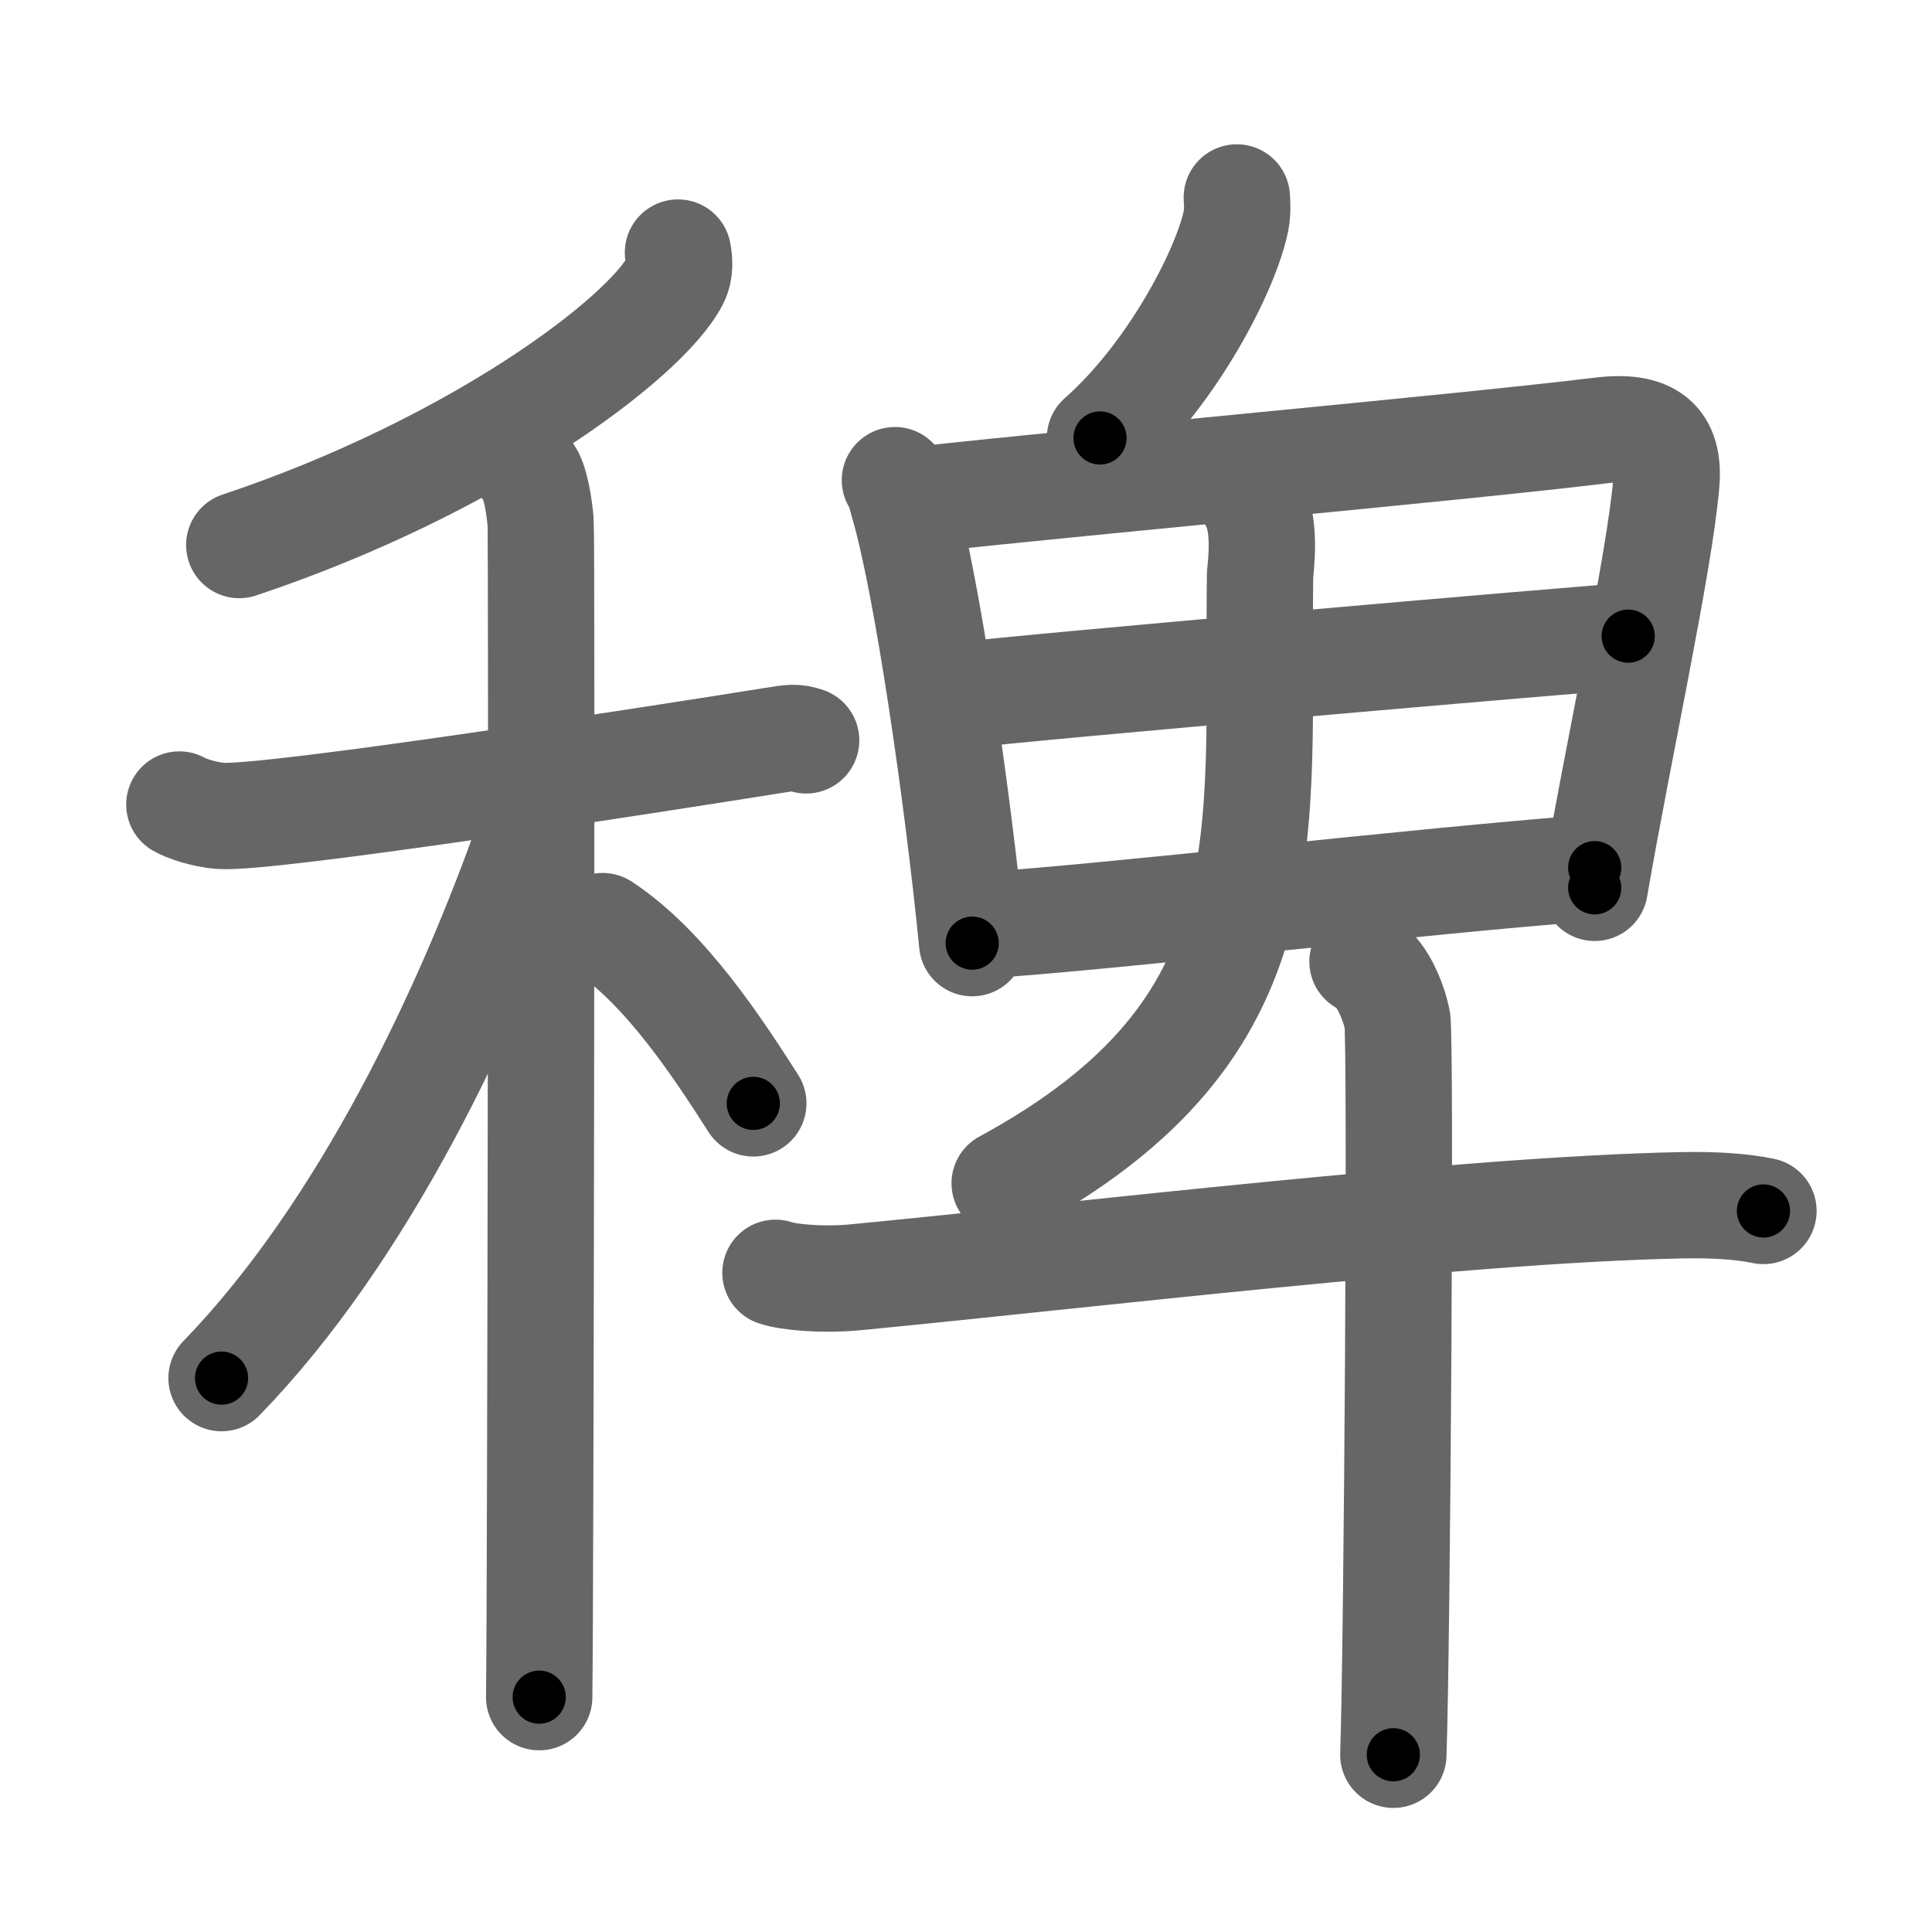 <svg xmlns="http://www.w3.org/2000/svg" width="109" height="109" viewBox="0 0 109 109" id="7a17"><g fill="none" stroke="#666" stroke-width="6" stroke-linecap="round" stroke-linejoin="round"><g><g><g><path d="M38.25,14.25c0.07,0.39,0.15,1-0.14,1.56C36.42,19.1,26.74,26.33,13.5,30.75" /></g><g><path d="M10.12,45.39c0.36,0.21,1.34,0.56,2.31,0.64c2.67,0.21,24.55-3.19,31.23-4.26c0.97-0.15,1.21-0.21,1.82,0" /><path d="M29.82,26.66c0.38,0.43,0.61,1.93,0.68,2.79c0.08,0.86,0,60.93-0.08,66.3" /><path d="M29.93,46.97C26.4,57.05,20.5,69.5,12.5,77.75" /><path d="M34,52.25c3.56,2.33,6.58,7,8.5,10" /></g></g><g><g><g><path d="M69.78,11.14c0.02,0.32,0.05,0.83-0.04,1.28c-0.53,2.71-3.55,8.65-7.68,12.29" /></g><g><path d="M50.49,27.09c0.29,0.43,0.3,0.73,0.46,1.27c1.33,4.46,3.08,16.52,3.9,24.85" /><path d="M51.87,28.19c10.29-1.12,30.73-2.96,38.42-3.9c2.82-0.35,3.92,0.6,3.72,2.96c-0.38,4.52-2.75,15.32-4.04,22.84" /><path d="M54.29,39.23c3.35-0.44,34.8-3.16,37.57-3.34" /><path d="M55.39,52.21c7.41-0.48,24.35-2.48,34.58-3.26" /><path d="M 70.7,28.3 c 0.59,1.07 0.55,2.68 0.39,4.12 -0.188,14.791 1.762,25.569 -14.408,34.341" /></g></g><g><g><path d="M43.75,71.81c0.72,0.25,2.64,0.43,4.54,0.25c12.87-1.24,34.32-3.82,46.55-4.06c1.91-0.04,3.46,0.07,4.65,0.32" /><path d="M76.87,54.25c1.09,0.5,1.74,2.25,1.96,3.25c0.22,1,0,35.25-0.22,41.5" /></g></g></g></g></g><g fill="none" stroke="#000" stroke-width="3" stroke-linecap="round" stroke-linejoin="round"><path d="M38.25,14.25c0.07,0.39,0.15,1-0.14,1.56C36.42,19.1,26.74,26.33,13.5,30.75" stroke-dasharray="30.783" stroke-dashoffset="30.783"><animate attributeName="stroke-dashoffset" values="30.783;30.783;0" dur="0.308s" fill="freeze" begin="0s;7a17.click" /></path><path d="M10.12,45.39c0.36,0.21,1.34,0.56,2.31,0.64c2.67,0.21,24.55-3.19,31.23-4.26c0.97-0.15,1.21-0.21,1.82,0" stroke-dasharray="35.791" stroke-dashoffset="35.791"><animate attributeName="stroke-dashoffset" values="35.791" fill="freeze" begin="7a17.click" /><animate attributeName="stroke-dashoffset" values="35.791;35.791;0" keyTimes="0;0.462;1" dur="0.666s" fill="freeze" begin="0s;7a17.click" /></path><path d="M29.82,26.66c0.38,0.43,0.61,1.93,0.68,2.79c0.08,0.86,0,60.93-0.08,66.3" stroke-dasharray="69.201" stroke-dashoffset="69.201"><animate attributeName="stroke-dashoffset" values="69.201" fill="freeze" begin="7a17.click" /><animate attributeName="stroke-dashoffset" values="69.201;69.201;0" keyTimes="0;0.562;1" dur="1.186s" fill="freeze" begin="0s;7a17.click" /></path><path d="M29.93,46.97C26.4,57.05,20.5,69.5,12.5,77.75" stroke-dasharray="35.629" stroke-dashoffset="35.629"><animate attributeName="stroke-dashoffset" values="35.629" fill="freeze" begin="7a17.click" /><animate attributeName="stroke-dashoffset" values="35.629;35.629;0" keyTimes="0;0.769;1" dur="1.542s" fill="freeze" begin="0s;7a17.click" /></path><path d="M34,52.25c3.56,2.33,6.58,7,8.5,10" stroke-dasharray="13.218" stroke-dashoffset="13.218"><animate attributeName="stroke-dashoffset" values="13.218" fill="freeze" begin="7a17.click" /><animate attributeName="stroke-dashoffset" values="13.218;13.218;0" keyTimes="0;0.921;1" dur="1.674s" fill="freeze" begin="0s;7a17.click" /></path><path d="M69.78,11.14c0.02,0.32,0.05,0.83-0.04,1.28c-0.53,2.71-3.55,8.65-7.68,12.29" stroke-dasharray="15.965" stroke-dashoffset="15.965"><animate attributeName="stroke-dashoffset" values="15.965" fill="freeze" begin="7a17.click" /><animate attributeName="stroke-dashoffset" values="15.965;15.965;0" keyTimes="0;0.913;1" dur="1.834s" fill="freeze" begin="0s;7a17.click" /></path><path d="M50.49,27.09c0.29,0.43,0.3,0.73,0.46,1.27c1.33,4.46,3.08,16.52,3.9,24.85" stroke-dasharray="26.536" stroke-dashoffset="26.536"><animate attributeName="stroke-dashoffset" values="26.536" fill="freeze" begin="7a17.click" /><animate attributeName="stroke-dashoffset" values="26.536;26.536;0" keyTimes="0;0.874;1" dur="2.099s" fill="freeze" begin="0s;7a17.click" /></path><path d="M51.87,28.19c10.29-1.12,30.73-2.96,38.42-3.9c2.82-0.35,3.92,0.6,3.72,2.96c-0.38,4.52-2.75,15.32-4.04,22.84" stroke-dasharray="67.634" stroke-dashoffset="67.634"><animate attributeName="stroke-dashoffset" values="67.634" fill="freeze" begin="7a17.click" /><animate attributeName="stroke-dashoffset" values="67.634;67.634;0" keyTimes="0;0.805;1" dur="2.608s" fill="freeze" begin="0s;7a17.click" /></path><path d="M54.29,39.23c3.35-0.44,34.8-3.16,37.57-3.34" stroke-dasharray="37.72" stroke-dashoffset="37.72"><animate attributeName="stroke-dashoffset" values="37.72" fill="freeze" begin="7a17.click" /><animate attributeName="stroke-dashoffset" values="37.72;37.72;0" keyTimes="0;0.874;1" dur="2.985s" fill="freeze" begin="0s;7a17.click" /></path><path d="M55.39,52.21c7.41-0.48,24.35-2.48,34.58-3.26" stroke-dasharray="34.736" stroke-dashoffset="34.736"><animate attributeName="stroke-dashoffset" values="34.736" fill="freeze" begin="7a17.click" /><animate attributeName="stroke-dashoffset" values="34.736;34.736;0" keyTimes="0;0.896;1" dur="3.332s" fill="freeze" begin="0s;7a17.click" /></path><path d="M 70.7,28.3 c 0.59,1.07 0.55,2.68 0.39,4.12 -0.188,14.791 1.762,25.569 -14.408,34.341" stroke-dasharray="44.24" stroke-dashoffset="44.24"><animate attributeName="stroke-dashoffset" values="44.24" fill="freeze" begin="7a17.click" /><animate attributeName="stroke-dashoffset" values="44.24;44.24;0" keyTimes="0;0.883;1" dur="3.774s" fill="freeze" begin="0s;7a17.click" /></path><path d="M43.75,71.81c0.72,0.25,2.64,0.43,4.54,0.25c12.87-1.24,34.32-3.82,46.55-4.06c1.91-0.04,3.46,0.07,4.65,0.32" stroke-dasharray="55.978" stroke-dashoffset="55.978"><animate attributeName="stroke-dashoffset" values="55.978" fill="freeze" begin="7a17.click" /><animate attributeName="stroke-dashoffset" values="55.978;55.978;0" keyTimes="0;0.871;1" dur="4.334s" fill="freeze" begin="0s;7a17.click" /></path><path d="M76.87,54.25c1.09,0.5,1.74,2.25,1.96,3.25c0.22,1,0,35.25-0.22,41.5" stroke-dasharray="45.413" stroke-dashoffset="45.413"><animate attributeName="stroke-dashoffset" values="45.413" fill="freeze" begin="7a17.click" /><animate attributeName="stroke-dashoffset" values="45.413;45.413;0" keyTimes="0;0.905;1" dur="4.788s" fill="freeze" begin="0s;7a17.click" /></path></g></svg>